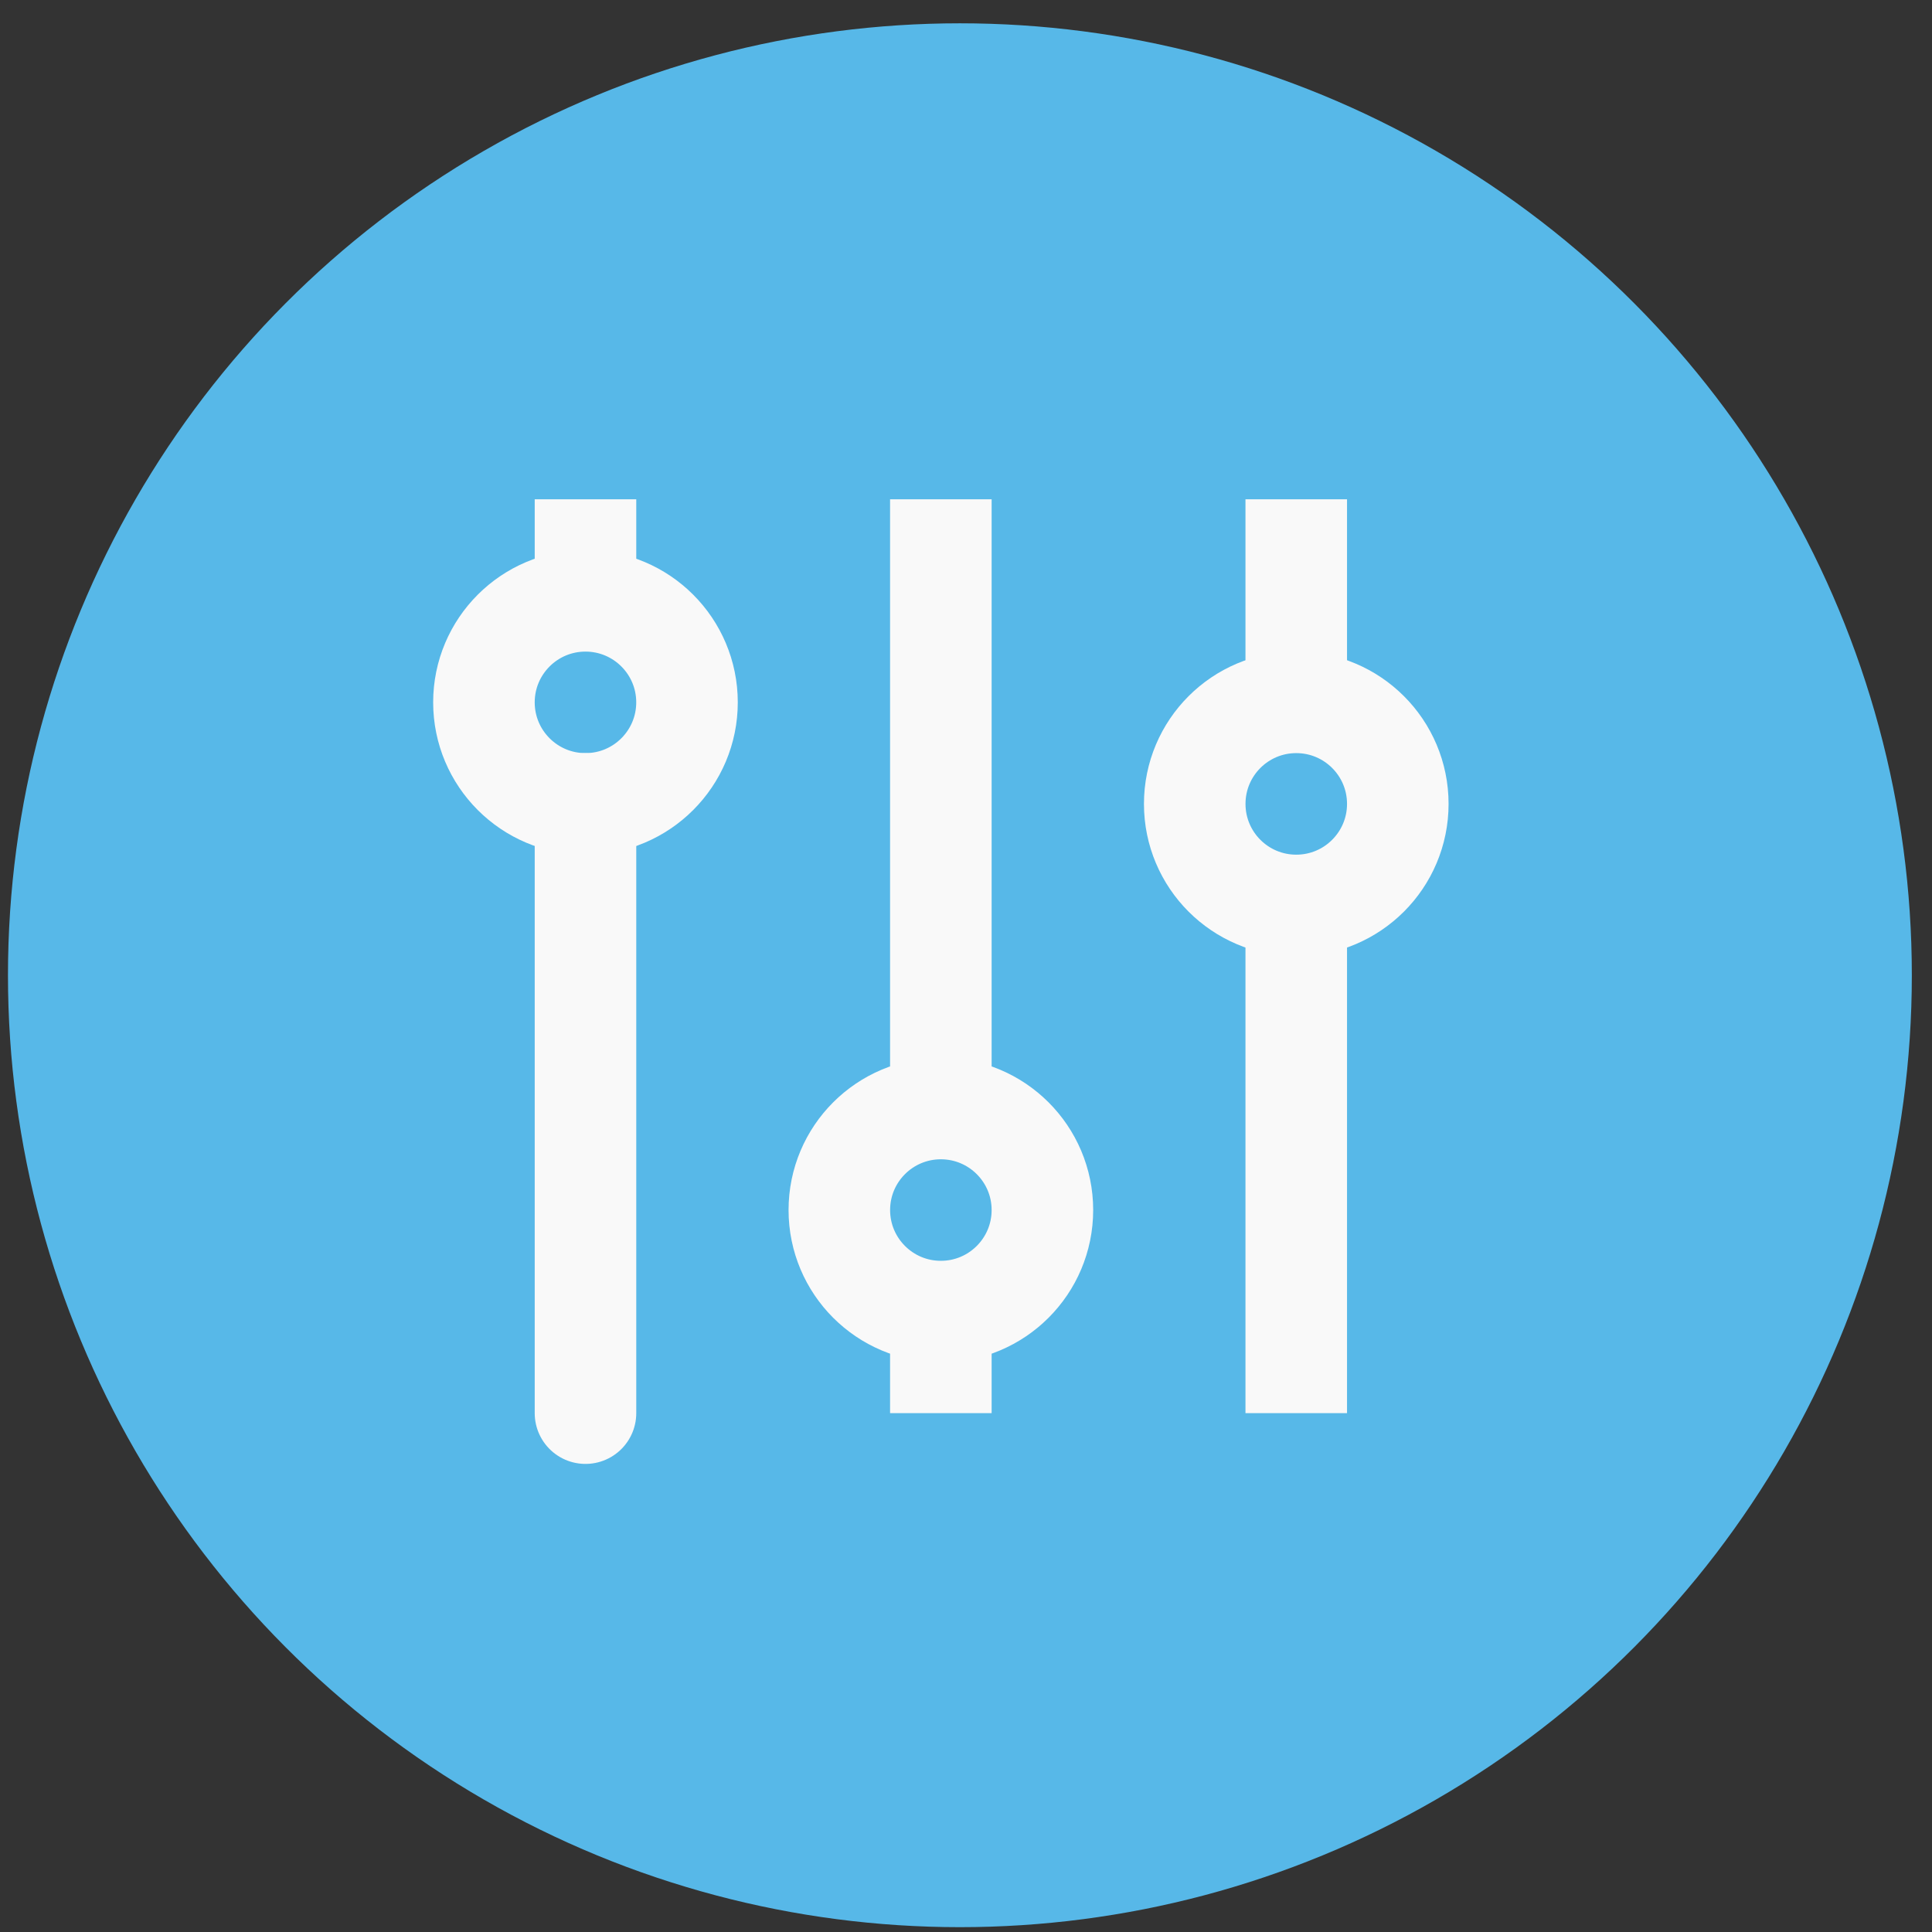 <svg width="64" height="64" viewBox="0 0 64 64" fill="none" xmlns="http://www.w3.org/2000/svg">
<rect x="0" y="0" width="64" height="64" fill="#333333" stroke="none"/>
<circle cx="31.798" cy="32.306" r="31.534" fill="#57B8E8"/>
<path d="M19.395 46.812V26.63M42.94 16.539V23.266V16.539ZM42.94 46.812V29.994V46.812ZM31.167 16.539V36.721V16.539ZM31.167 46.812V43.448V46.812ZM19.395 16.539V19.903V16.539Z" stroke="#F9F9F9" stroke-width="3.364" stroke-linecap="round"/>
<path d="M39.577 26.63C39.577 28.488 41.082 29.994 42.94 29.994C44.798 29.994 46.304 28.488 46.304 26.63C46.304 24.772 44.798 23.266 42.94 23.266C41.082 23.266 39.577 24.772 39.577 26.63Z" stroke="#F9F9F9" stroke-width="3.364" stroke-linecap="round"/>
<path d="M27.804 40.084C27.804 41.942 29.309 43.448 31.167 43.448C33.025 43.448 34.531 41.942 34.531 40.084C34.531 38.227 33.025 36.721 31.167 36.721C29.309 36.721 27.804 38.227 27.804 40.084Z" stroke="#F9F9F9" stroke-width="3.364" stroke-linecap="round"/>
<path d="M16.031 23.266C16.031 25.124 17.537 26.63 19.395 26.63C21.252 26.63 22.758 25.124 22.758 23.266C22.758 21.409 21.252 19.903 19.395 19.903C17.537 19.903 16.031 21.409 16.031 23.266Z" stroke="#F9F9F9" stroke-width="3.364" stroke-linecap="round"/>
</svg>
